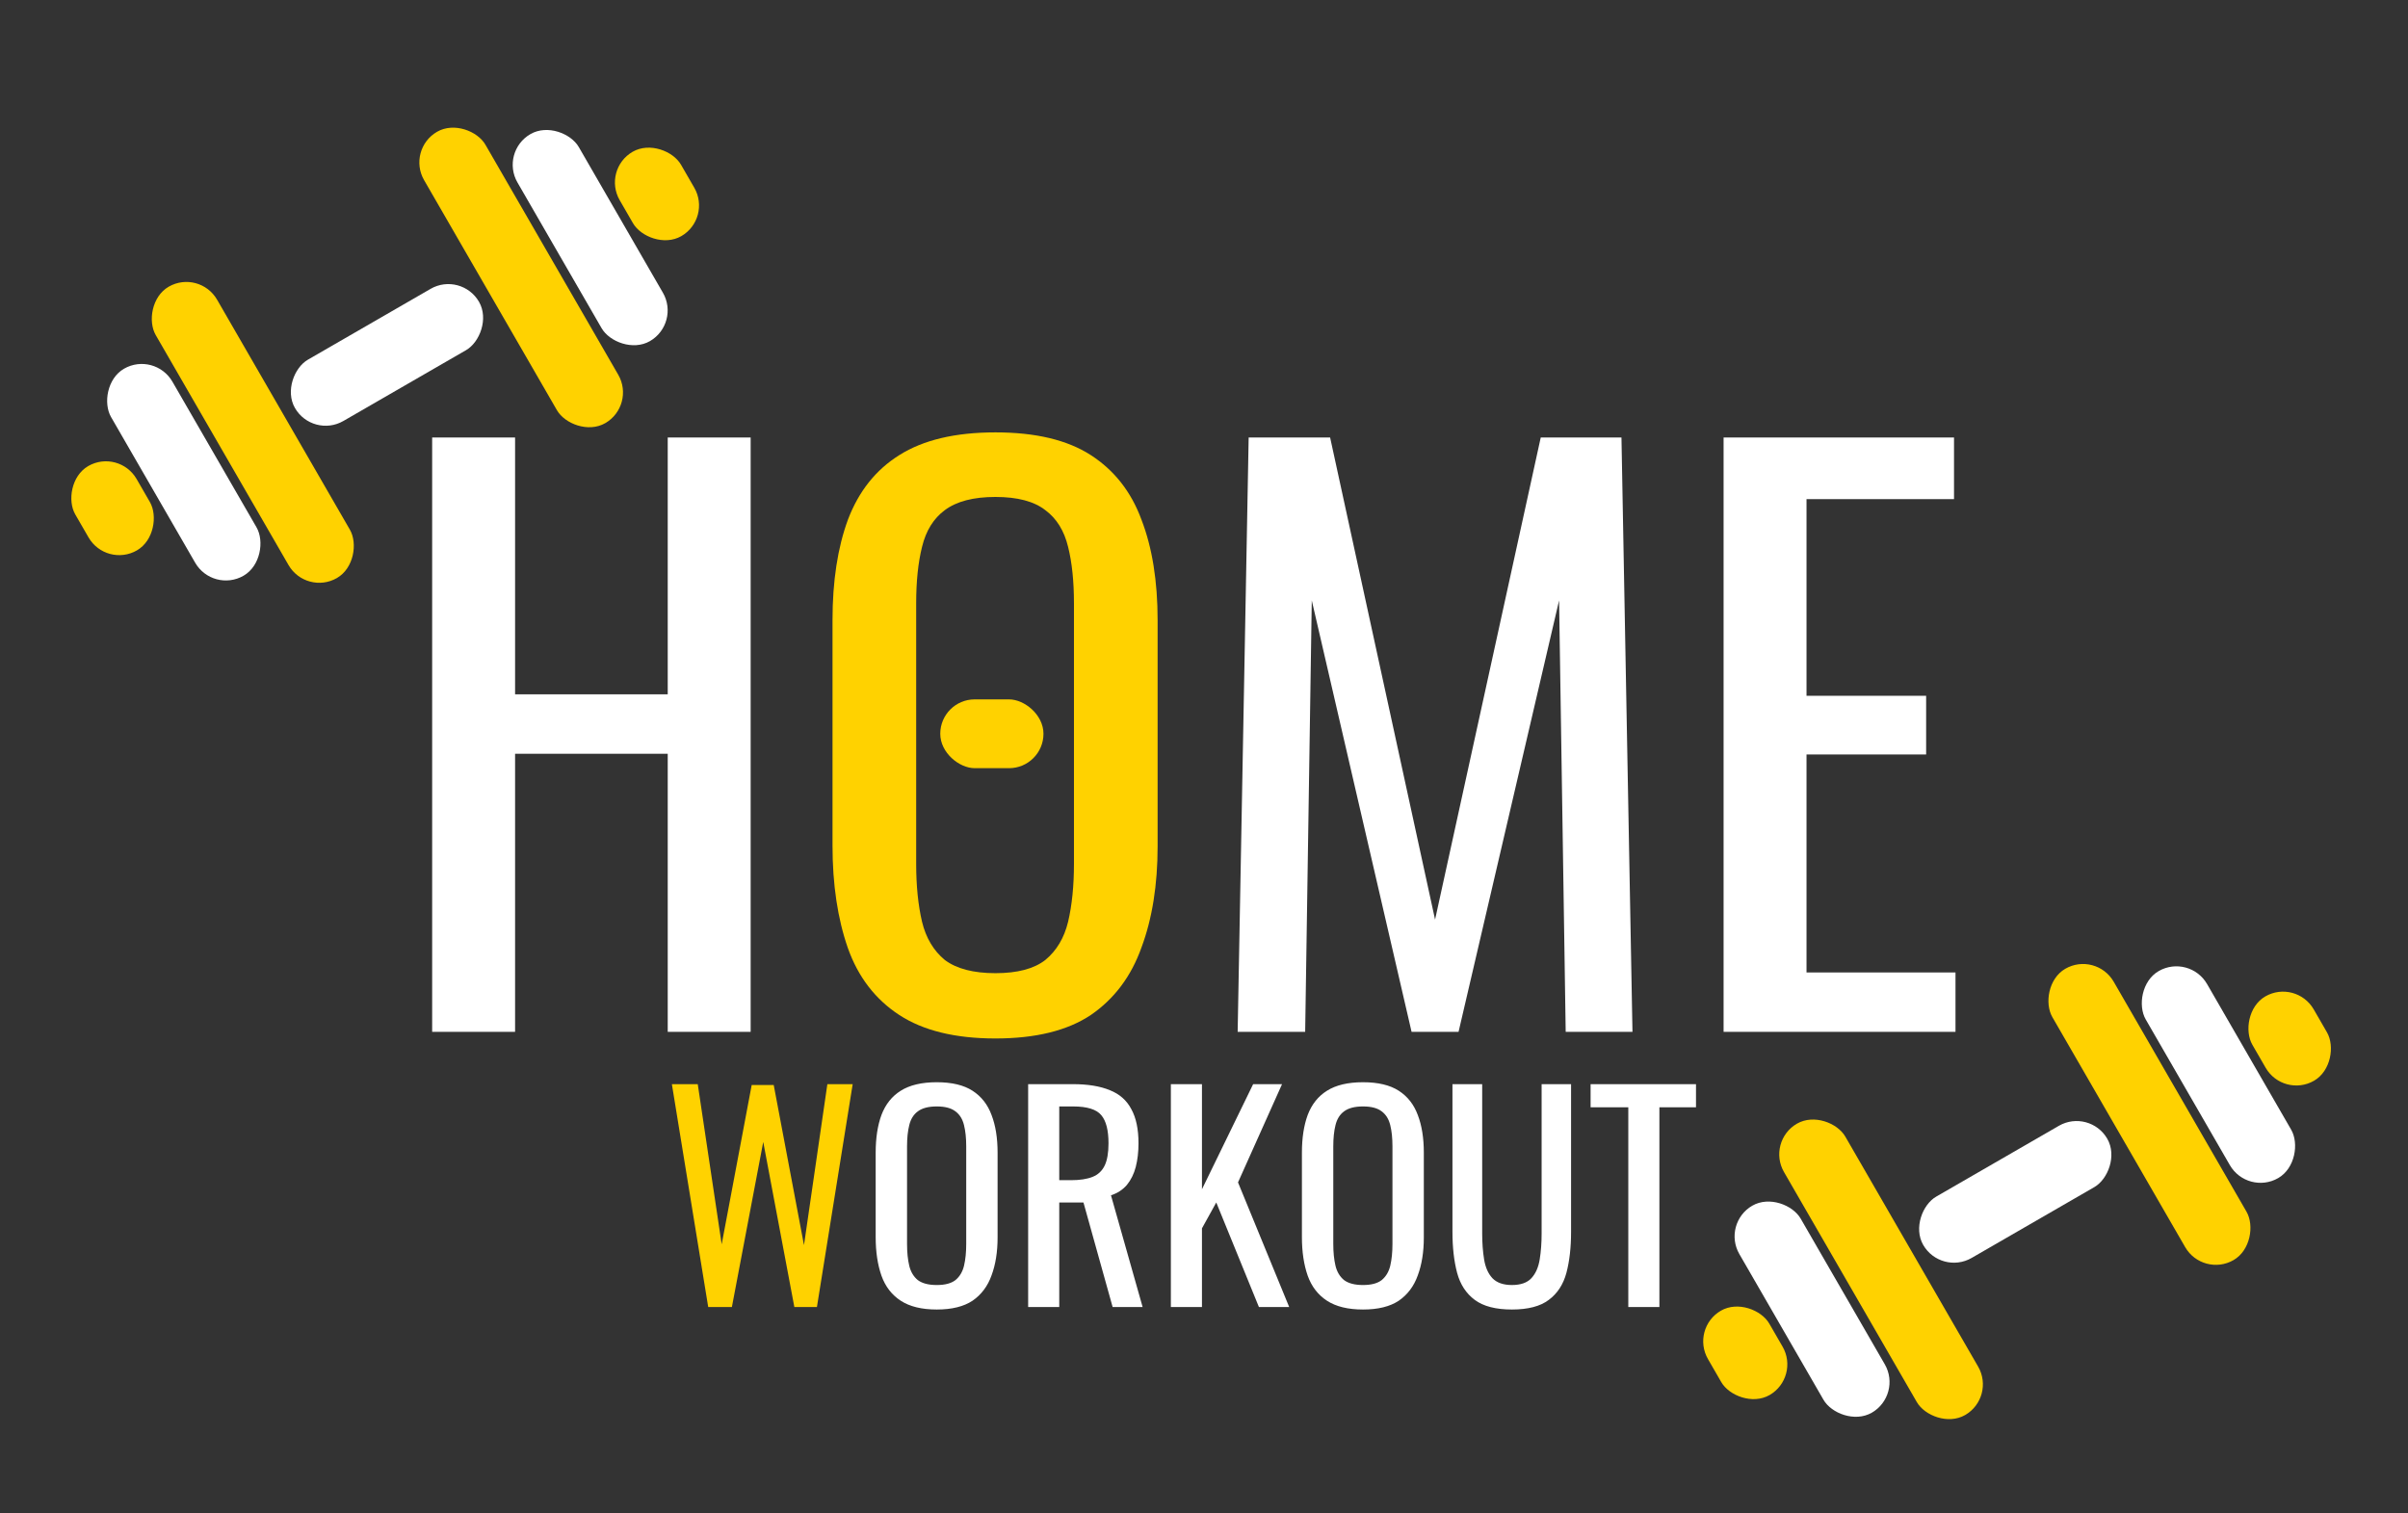 <svg width="210" height="132" viewBox="0 0 210 132" fill="none" xmlns="http://www.w3.org/2000/svg">
<rect x="0" y="0" width="210" height="132" fill="#333333" stroke="none"/>
<path d="M37.688 90V38.16H44.92V60.56H58.232V38.16H65.464V90H58.232V65.744H44.92V90H37.688ZM107.935 90L108.895 38.16H115.999L125.151 80.208L134.367 38.16H141.407L142.367 90H136.543L135.967 52.368L127.199 90H123.103L114.399 52.368L113.823 90H107.935ZM150.313 90V38.16H170.409V43.536H157.545V60.688H167.977V65.808H157.545V84.816H170.537V90H150.313Z" fill="white"/>
<path d="M86.811 90.576C83.313 90.576 80.518 89.893 78.427 88.528C76.337 87.163 74.843 85.221 73.947 82.704C73.051 80.144 72.603 77.157 72.603 73.744V54.096C72.603 50.683 73.051 47.76 73.947 45.328C74.886 42.853 76.379 40.976 78.427 39.696C80.518 38.373 83.313 37.712 86.811 37.712C90.31 37.712 93.083 38.373 95.131 39.696C97.179 41.019 98.651 42.896 99.547 45.328C100.486 47.76 100.955 50.683 100.955 54.096V73.808C100.955 77.179 100.486 80.123 99.547 82.64C98.651 85.157 97.179 87.12 95.131 88.528C93.083 89.893 90.31 90.576 86.811 90.576ZM86.811 84.88C88.731 84.88 90.182 84.496 91.163 83.728C92.145 82.917 92.806 81.808 93.147 80.4C93.489 78.949 93.659 77.264 93.659 75.344V52.624C93.659 50.704 93.489 49.061 93.147 47.696C92.806 46.288 92.145 45.221 91.163 44.496C90.182 43.728 88.731 43.344 86.811 43.344C84.891 43.344 83.419 43.728 82.395 44.496C81.414 45.221 80.753 46.288 80.411 47.696C80.07 49.061 79.899 50.704 79.899 52.624V75.344C79.899 77.264 80.07 78.949 80.411 80.4C80.753 81.808 81.414 82.917 82.395 83.728C83.419 84.496 84.891 84.88 86.811 84.88Z" fill="#FFD200"/>
<path d="M61.763 114L58.594 94.56H60.85L62.938 108.528L65.555 94.632H67.475L70.115 108.6L72.154 94.56H74.362L71.243 114H69.275L66.562 99.6L63.827 114H61.763Z" fill="#FFD200"/>
<path d="M81.695 114.216C80.383 114.216 79.335 113.96 78.551 113.448C77.767 112.936 77.207 112.208 76.871 111.264C76.535 110.304 76.367 109.184 76.367 107.904V100.536C76.367 99.256 76.535 98.16 76.871 97.248C77.223 96.32 77.783 95.616 78.551 95.136C79.335 94.64 80.383 94.392 81.695 94.392C83.007 94.392 84.047 94.64 84.815 95.136C85.583 95.632 86.135 96.336 86.471 97.248C86.823 98.16 86.999 99.256 86.999 100.536V107.928C86.999 109.192 86.823 110.296 86.471 111.24C86.135 112.184 85.583 112.92 84.815 113.448C84.047 113.96 83.007 114.216 81.695 114.216ZM81.695 112.08C82.415 112.08 82.959 111.936 83.327 111.648C83.695 111.344 83.943 110.928 84.071 110.4C84.199 109.856 84.263 109.224 84.263 108.504V99.984C84.263 99.264 84.199 98.648 84.071 98.136C83.943 97.608 83.695 97.208 83.327 96.936C82.959 96.648 82.415 96.504 81.695 96.504C80.975 96.504 80.423 96.648 80.039 96.936C79.671 97.208 79.423 97.608 79.295 98.136C79.167 98.648 79.103 99.264 79.103 99.984V108.504C79.103 109.224 79.167 109.856 79.295 110.4C79.423 110.928 79.671 111.344 80.039 111.648C80.423 111.936 80.975 112.08 81.695 112.08ZM89.664 114V94.56H93.576C94.872 94.56 95.944 94.736 96.792 95.088C97.64 95.424 98.264 95.976 98.664 96.744C99.08 97.496 99.288 98.488 99.288 99.72C99.288 100.472 99.208 101.16 99.048 101.784C98.888 102.392 98.632 102.912 98.28 103.344C97.928 103.76 97.464 104.064 96.888 104.256L99.648 114H97.032L94.488 104.88H92.376V114H89.664ZM92.376 102.936H93.408C94.176 102.936 94.8 102.84 95.28 102.648C95.76 102.456 96.112 102.128 96.336 101.664C96.56 101.2 96.672 100.552 96.672 99.72C96.672 98.584 96.464 97.768 96.048 97.272C95.632 96.76 94.808 96.504 93.576 96.504H92.376V102.936ZM102.11 114V94.56H104.822V103.728L109.286 94.56H111.806L107.966 103.128L112.43 114H109.79L106.07 104.88L104.822 107.136V114H102.11ZM118.867 114.216C117.555 114.216 116.507 113.96 115.723 113.448C114.939 112.936 114.379 112.208 114.043 111.264C113.707 110.304 113.539 109.184 113.539 107.904V100.536C113.539 99.256 113.707 98.16 114.043 97.248C114.395 96.32 114.955 95.616 115.723 95.136C116.507 94.64 117.555 94.392 118.867 94.392C120.179 94.392 121.219 94.64 121.987 95.136C122.755 95.632 123.307 96.336 123.643 97.248C123.995 98.16 124.171 99.256 124.171 100.536V107.928C124.171 109.192 123.995 110.296 123.643 111.24C123.307 112.184 122.755 112.92 121.987 113.448C121.219 113.96 120.179 114.216 118.867 114.216ZM118.867 112.08C119.587 112.08 120.131 111.936 120.499 111.648C120.867 111.344 121.115 110.928 121.243 110.4C121.371 109.856 121.435 109.224 121.435 108.504V99.984C121.435 99.264 121.371 98.648 121.243 98.136C121.115 97.608 120.867 97.208 120.499 96.936C120.131 96.648 119.587 96.504 118.867 96.504C118.147 96.504 117.595 96.648 117.211 96.936C116.843 97.208 116.595 97.608 116.467 98.136C116.339 98.648 116.275 99.264 116.275 99.984V108.504C116.275 109.224 116.339 109.856 116.467 110.4C116.595 110.928 116.843 111.344 117.211 111.648C117.595 111.936 118.147 112.08 118.867 112.08ZM131.852 114.216C130.444 114.216 129.364 113.936 128.612 113.376C127.86 112.816 127.348 112.032 127.076 111.024C126.804 110 126.668 108.808 126.668 107.448V94.56H129.26V107.568C129.26 108.4 129.316 109.16 129.428 109.848C129.54 110.536 129.78 111.08 130.148 111.48C130.532 111.88 131.1 112.08 131.852 112.08C132.62 112.08 133.188 111.88 133.556 111.48C133.924 111.08 134.164 110.536 134.276 109.848C134.388 109.16 134.444 108.4 134.444 107.568V94.56H137.012V107.448C137.012 108.808 136.876 110 136.604 111.024C136.332 112.032 135.82 112.816 135.068 113.376C134.332 113.936 133.26 114.216 131.852 114.216ZM142.003 114V96.576H138.715V94.56H147.907V96.576H144.715V114H142.003Z" fill="white"/>
<rect x="35.441" y="13.038" width="6.177" height="29.342" rx="3.089" transform="rotate(-30 35.441 13.038)" fill="#FFD200"/>
<rect width="6.177" height="29.342" rx="3.089" transform="matrix(-0.866 0.5 0.5 0.866 17.386 23.462)" fill="#FFD200"/>
<rect x="40.229" y="23.648" width="6.177" height="18.532" rx="3.089" transform="rotate(60 40.229 23.648)" fill="white"/>
<rect x="43.583" y="13.241" width="6.177" height="20.848" rx="3.089" transform="rotate(-30 43.583 13.241)" fill="white"/>
<rect width="6.177" height="20.848" rx="3.089" transform="matrix(-0.866 0.5 0.5 0.866 13.492 30.615)" fill="white"/>
<rect x="52.497" y="14.782" width="6.177" height="8.494" rx="3.089" transform="rotate(-30 52.497 14.782)" fill="#FFD200"/>
<rect width="6.177" height="8.494" rx="3.089" transform="matrix(-0.866 0.5 0.5 0.866 10.369 39.105)" fill="#FFD200"/>
<rect width="6" height="9" rx="3" transform="matrix(-5.16191e-08 1 1 5.16191e-08 82 61)" fill="#FFD200"/>
<rect x="174.057" y="121.873" width="6.177" height="29.342" rx="3.089" transform="rotate(150 174.057 121.873)" fill="#FFD200"/>
<rect width="6.177" height="29.342" rx="3.089" transform="matrix(0.866 -0.5 -0.5 -0.866 192.112 111.449)" fill="#FFD200"/>
<rect x="169.269" y="111.263" width="6.177" height="18.532" rx="3.089" transform="rotate(-120 169.269 111.263)" fill="white"/>
<rect x="165.916" y="121.67" width="6.177" height="20.848" rx="3.089" transform="rotate(150 165.916 121.67)" fill="white"/>
<rect width="6.177" height="20.848" rx="3.089" transform="matrix(0.866 -0.5 -0.5 -0.866 196.007 104.296)" fill="white"/>
<rect x="157.002" y="120.129" width="6.177" height="8.494" rx="3.089" transform="rotate(150 157.002 120.129)" fill="#FFD200"/>
<rect width="6.177" height="8.494" rx="3.089" transform="matrix(0.866 -0.5 -0.5 -0.866 199.13 95.806)" fill="#FFD200"/>
</svg>
